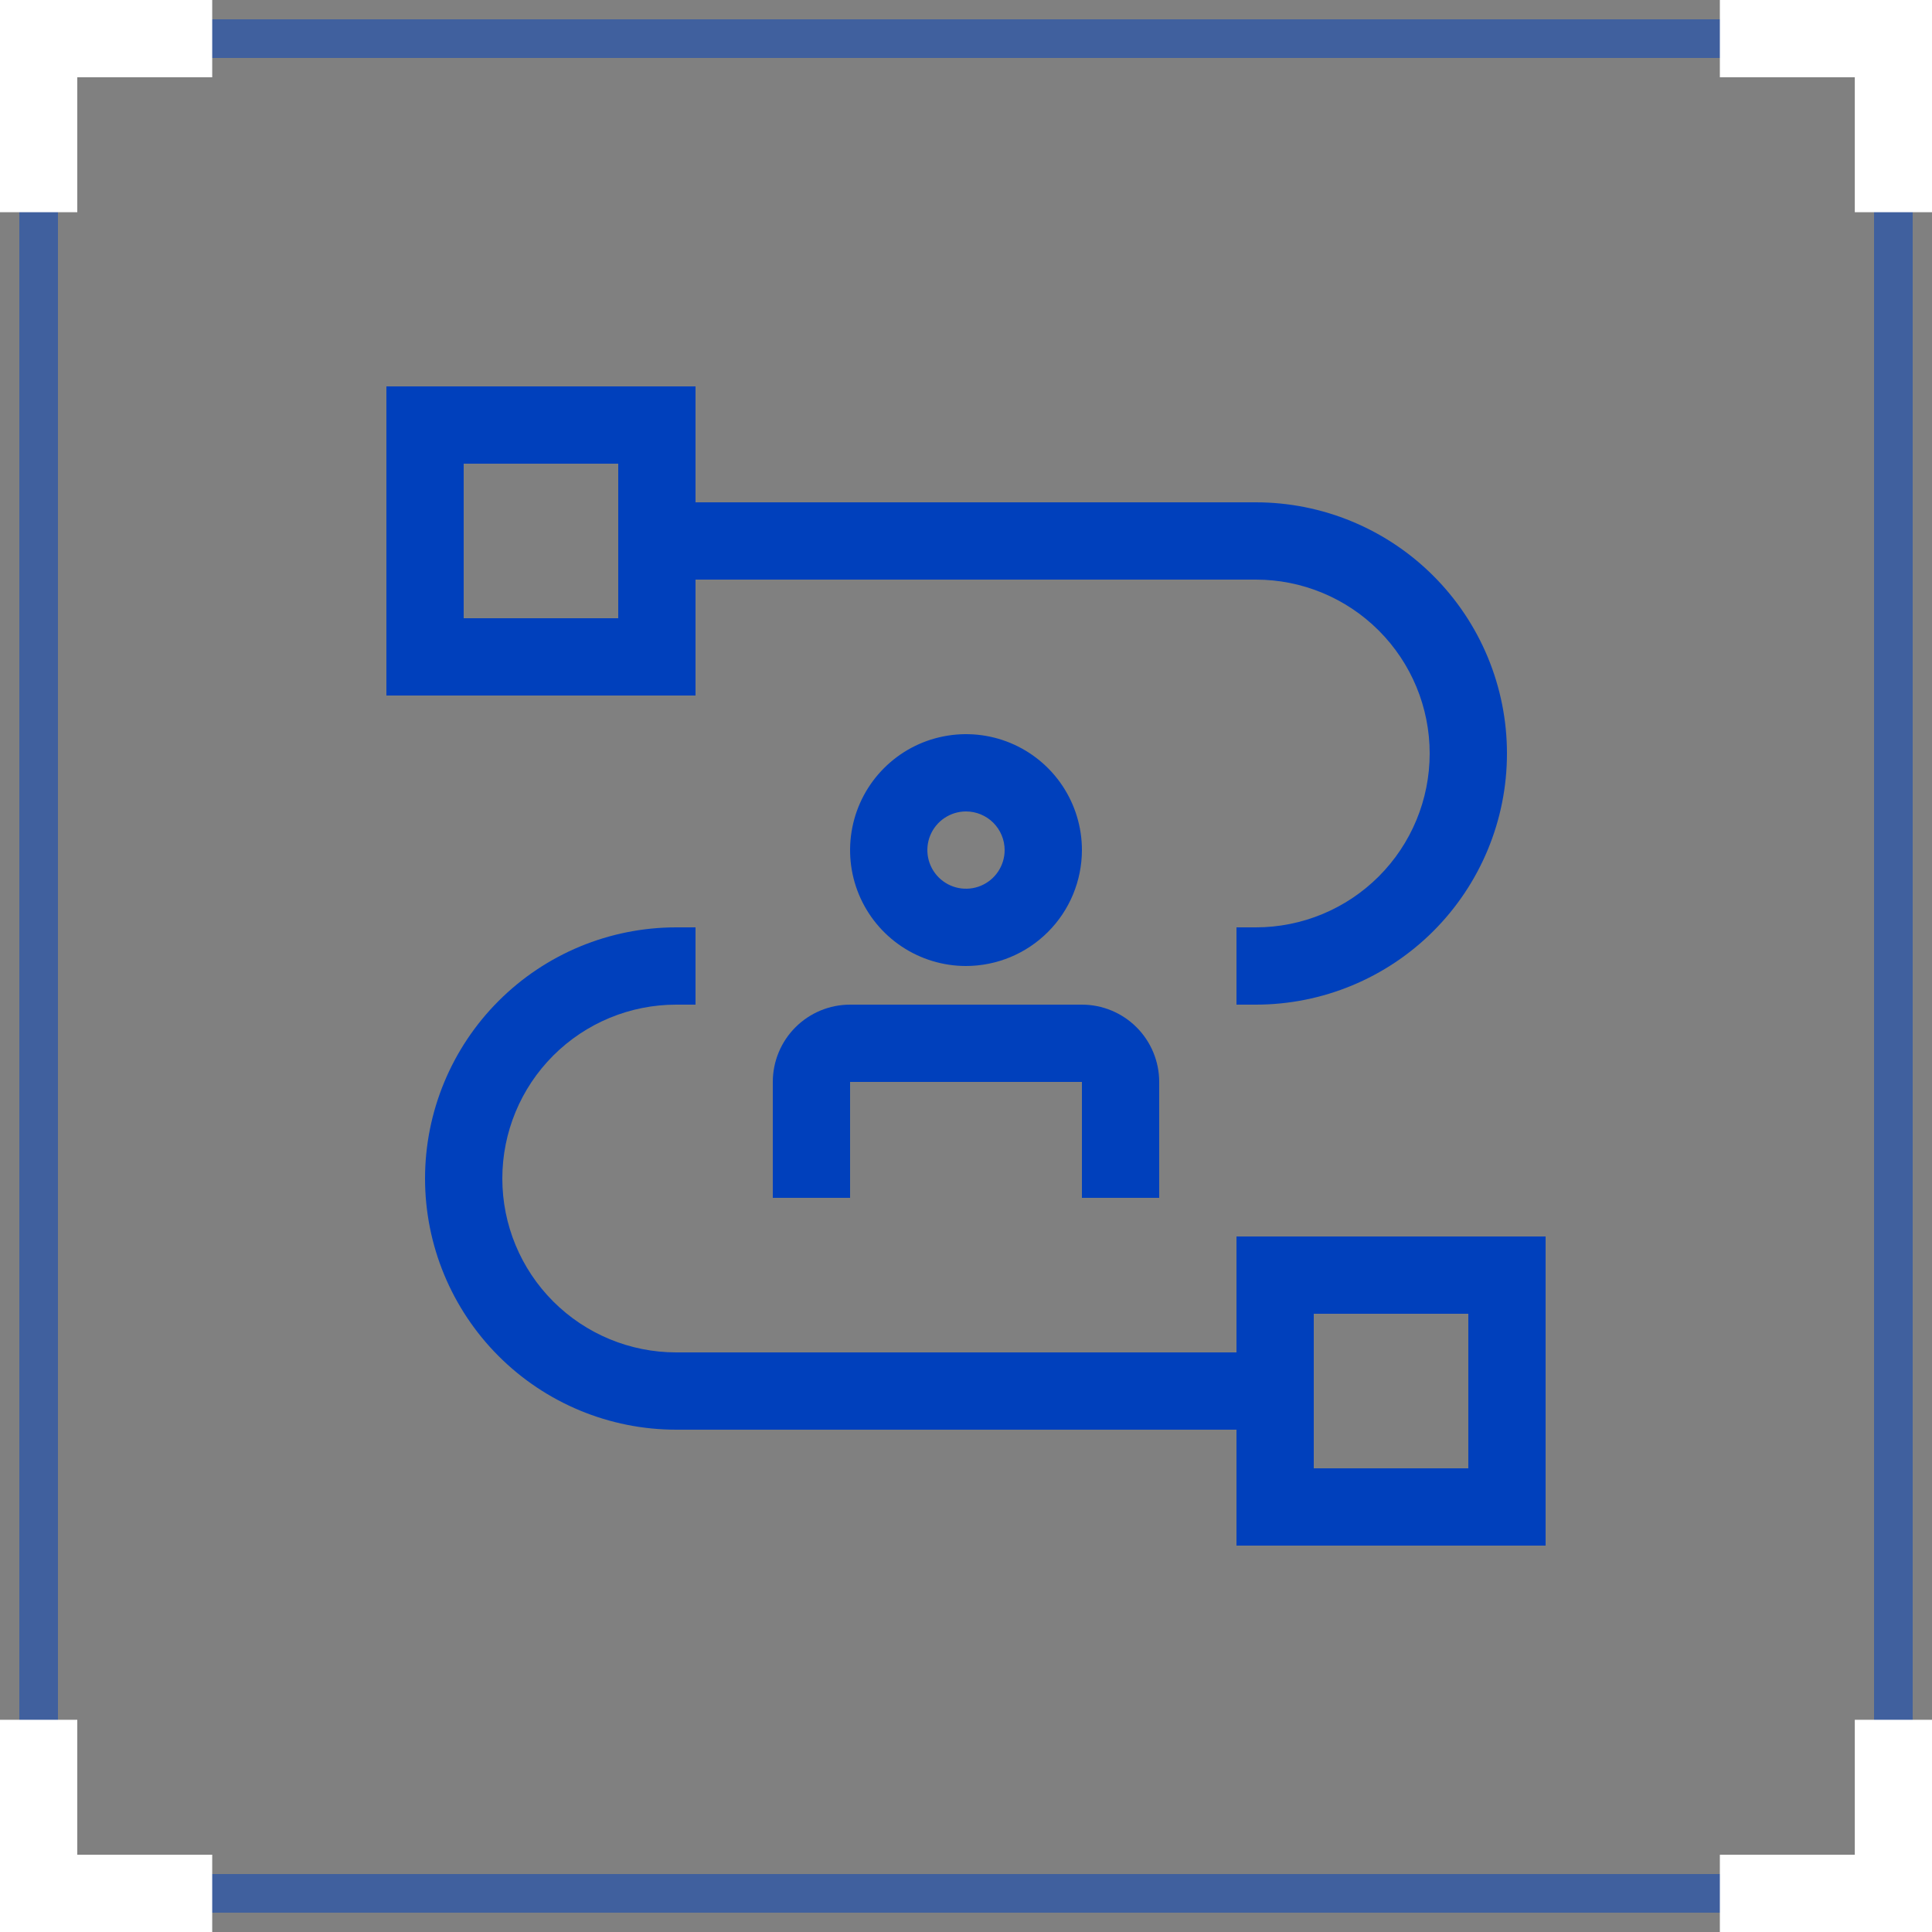 <svg width="50" height="50" viewBox="0 0 50 50" fill="none" xmlns="http://www.w3.org/2000/svg">
  <rect x="0" y="0" width="50" height="50" fill="#808080" stroke="none"/>
  <g clip-path="url(#clip0_531_222)">
  <path d="M32 32V35H17.5C16.306 35 15.162 34.526 14.318 33.682C13.474 32.838 13 31.694 13 30.5C13 29.306 13.474 28.162 14.318 27.318C15.162 26.474 16.306 26 17.5 26H18V24H17.5C15.776 24 14.123 24.685 12.904 25.904C11.685 27.123 11 28.776 11 30.5C11 32.224 11.685 33.877 12.904 35.096C14.123 36.315 15.776 37 17.5 37H32V40H40V32H32ZM38 38H34V34H38V38Z" fill="#0040BC"/>
  <path d="M30 31H28V28H22V31H20V28C20 27.47 20.211 26.961 20.586 26.586C20.961 26.211 21.47 26 22 26H28C28.53 26 29.039 26.211 29.414 26.586C29.789 26.961 30 27.47 30 28V31ZM25 25C24.407 25 23.827 24.824 23.333 24.494C22.84 24.165 22.455 23.696 22.228 23.148C22.001 22.6 21.942 21.997 22.058 21.415C22.173 20.833 22.459 20.298 22.879 19.879C23.298 19.459 23.833 19.173 24.415 19.058C24.997 18.942 25.6 19.001 26.148 19.228C26.696 19.455 27.165 19.84 27.494 20.333C27.824 20.827 28 21.407 28 22C27.999 22.795 27.683 23.558 27.12 24.12C26.558 24.683 25.795 24.999 25 25ZM25 21C24.802 21 24.609 21.059 24.444 21.169C24.28 21.278 24.152 21.435 24.076 21.617C24 21.8 23.981 22.001 24.019 22.195C24.058 22.389 24.153 22.567 24.293 22.707C24.433 22.847 24.611 22.942 24.805 22.981C24.999 23.019 25.2 23 25.383 22.924C25.565 22.848 25.722 22.72 25.831 22.556C25.941 22.391 26 22.198 26 22C26 21.735 25.894 21.481 25.707 21.293C25.519 21.106 25.265 21 25 21Z" fill="#0040BC"/>
  <path d="M32.5 13H18V10H10V18H18V15H32.5C33.694 15 34.838 15.474 35.682 16.318C36.526 17.162 37 18.306 37 19.5C37 20.694 36.526 21.838 35.682 22.682C34.838 23.526 33.694 24 32.5 24H32V26H32.5C34.224 26 35.877 25.315 37.096 24.096C38.315 22.877 39 21.224 39 19.5C39 17.776 38.315 16.123 37.096 14.904C35.877 13.685 34.224 13 32.5 13V13ZM16 16H12V12H16V16Z" fill="#0040BC"/>
  <path opacity="0.5" d="M49 1H1V49H49V1Z" stroke="#0040BC" stroke-miterlimit="10"/>
  <path d="M44.51 1H49.002V5.492" stroke="white" stroke-width="2" stroke-miterlimit="10"/>
  <path d="M1 5.492V1H5.492" stroke="white" stroke-width="2" stroke-miterlimit="10"/>
  <path d="M1 44.508V49H5.492" stroke="white" stroke-width="2" stroke-miterlimit="10"/>
  <path d="M49.002 44.508V49H44.51" stroke="white" stroke-width="2" stroke-miterlimit="10"/>
  </g>
  <defs>
  <clipPath id="clip0_531_222">
  <rect width="50" height="50" fill="white"/>
  </clipPath>
  </defs>
  </svg>
  